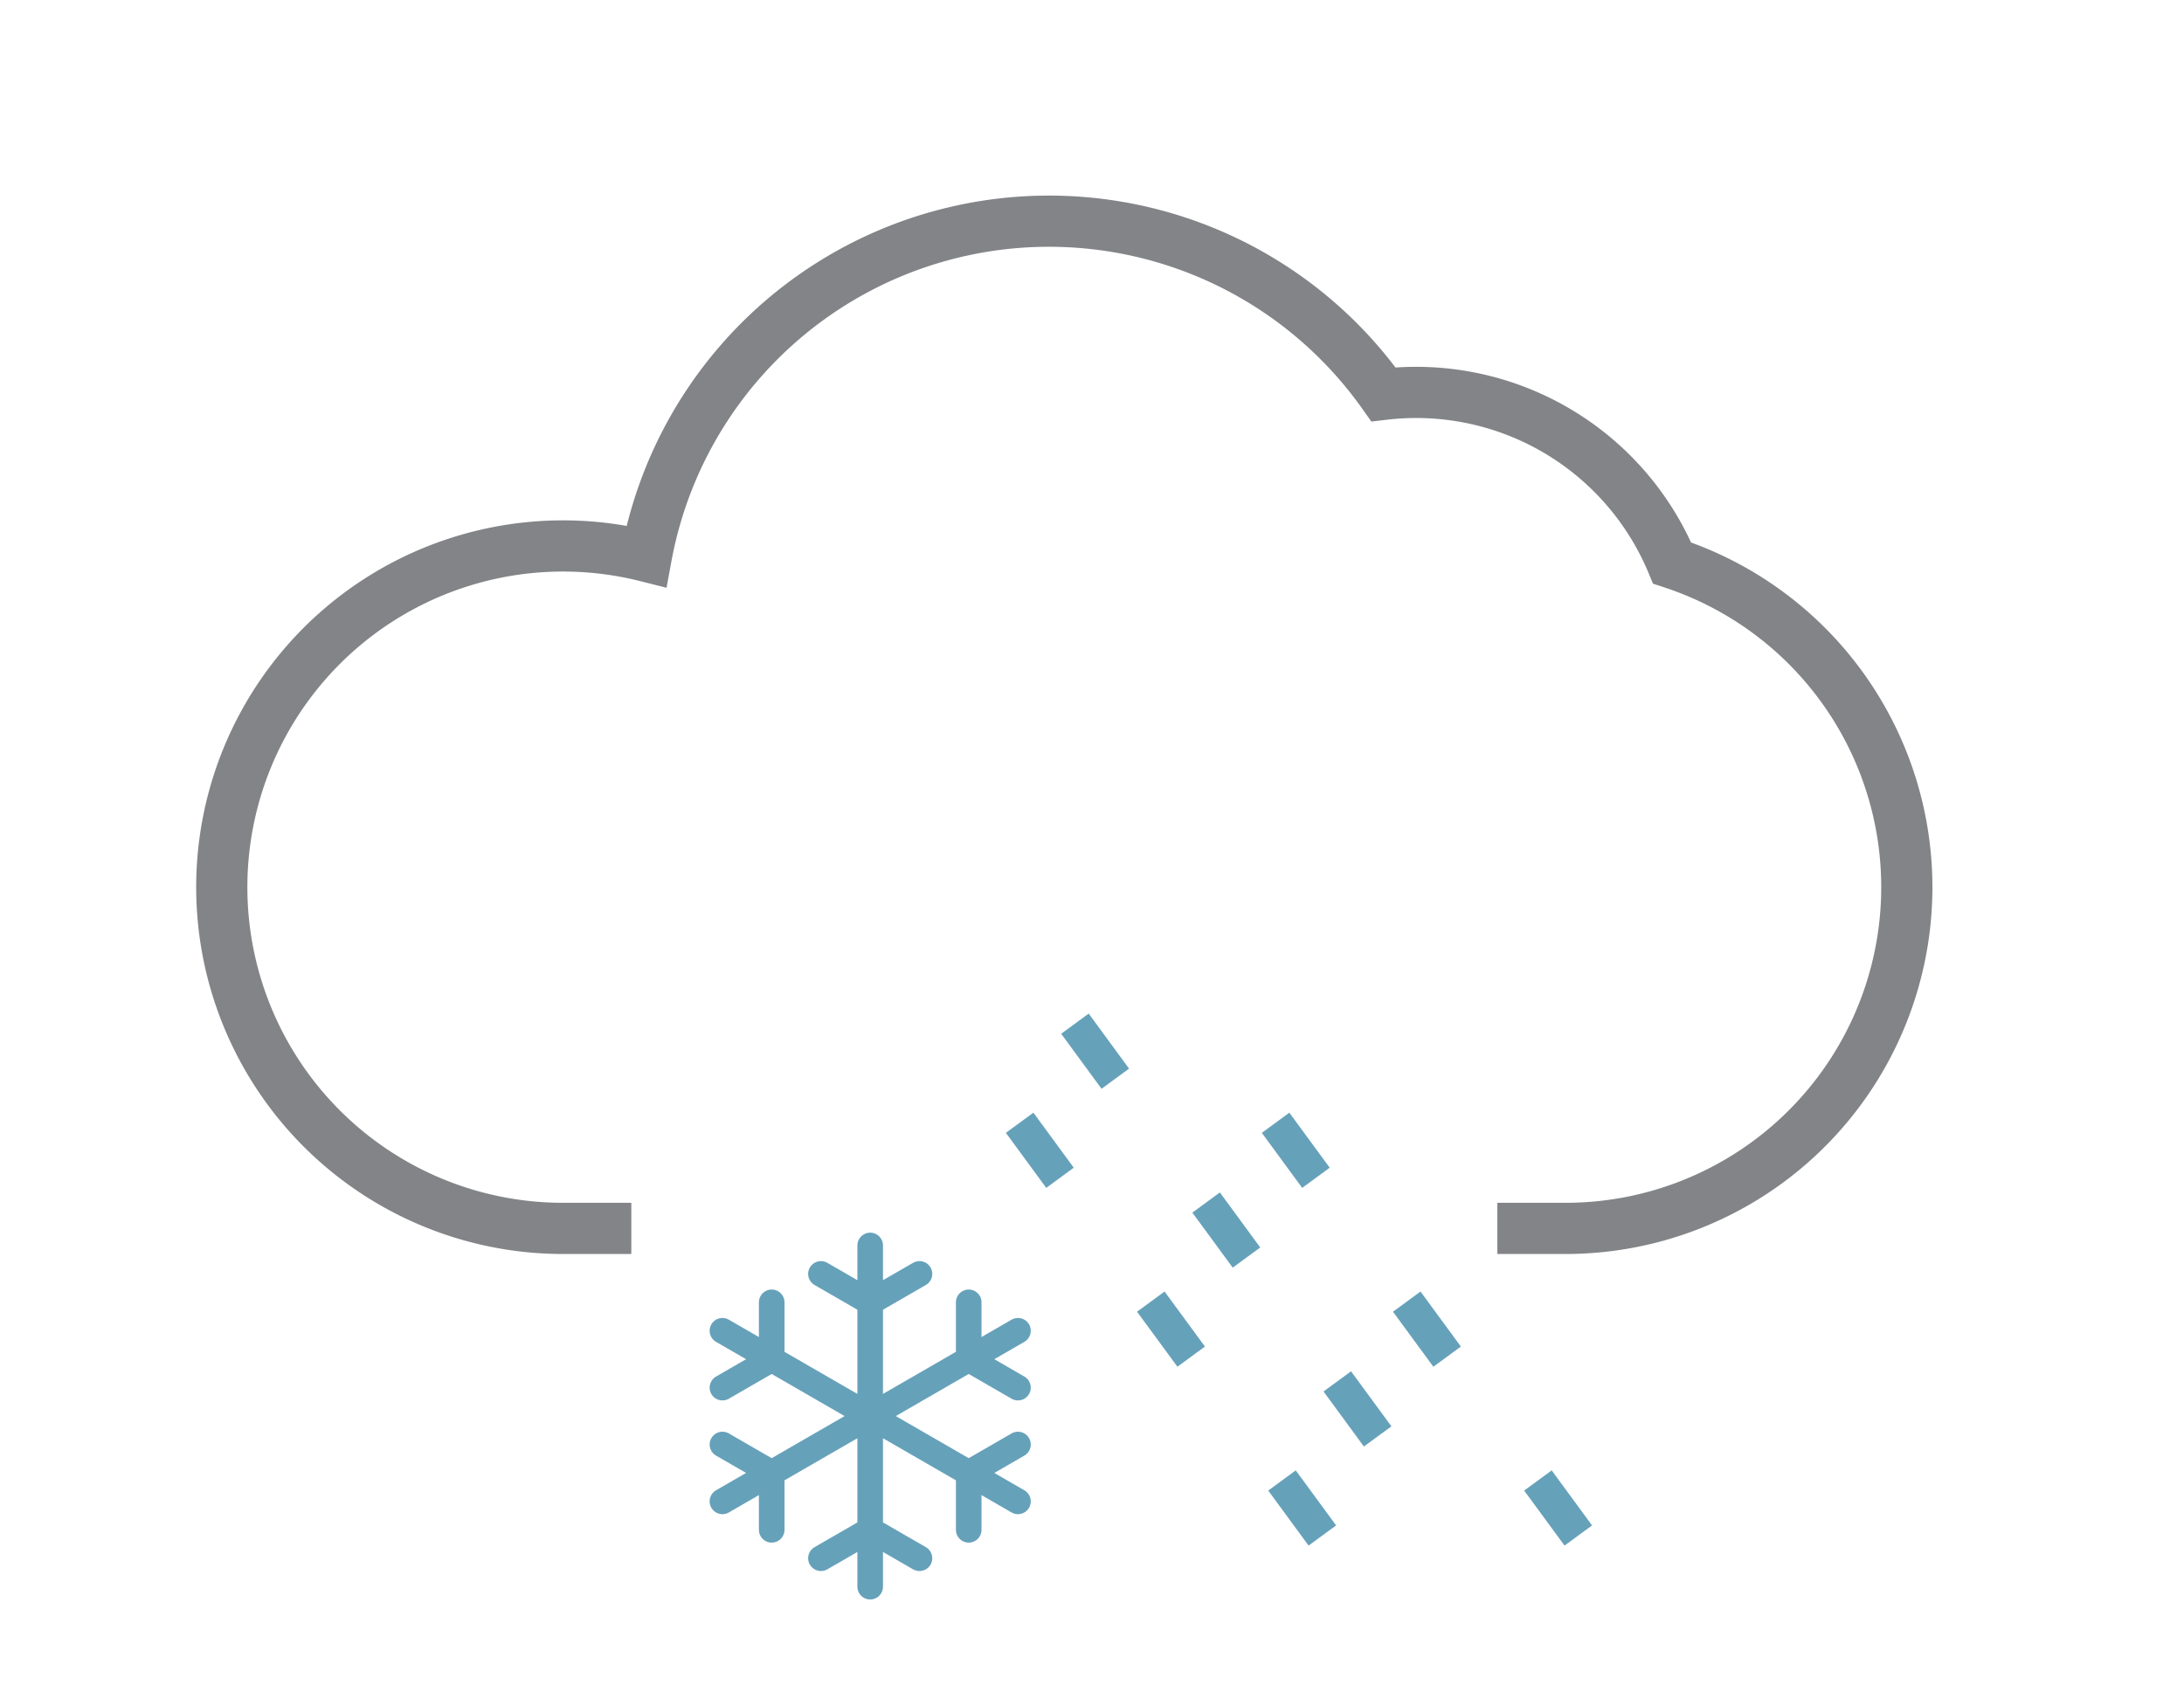 <?xml version="1.0" encoding="UTF-8" standalone="no"?> <!DOCTYPE svg PUBLIC "-//W3C//DTD SVG 1.1//EN" "http://www.w3.org/Graphics/SVG/1.1/DTD/svg11.dtd"> <svg xmlns="http://www.w3.org/2000/svg" version="1.1" width="128" height="100" viewBox="-64 -50 128 100"><g stroke-width="3"><path stroke="#828487" fill="none" d="M -31,22 m 4,0 h -4 a 20,20 0 1 1 4.88,-39.395 a 24,24 0 0 1 43.201,-9.491 a 16.25,16.25 0 0 1 16.919,9.886 a 20,20 0 0 1 -6.245,39h -4" /><path stroke="#66a1ba" stroke-width="1.5" stroke-linecap="round" fill="none" d="M -13,23 l 0.0,20.0 m -8.66,-15.0 l 17.321,10.0 m -17.321,-0.0 l 17.321,-10.0 m -8.66,-5.0 m 2.887,1.667 l -2.887,1.667 l -2.887,-1.667 m 2.887,-1.667 m -8.66,5.0 m 2.887,-1.667 l -0.0,3.333 l -2.887,1.667 m 0.0,-3.333 m -0.0,10.0 m 0.0,-3.333 l 2.887,1.667 l 0.0,3.333 m -2.887,-1.667 m 8.66,5.0 m -2.887,-1.667 l 2.887,-1.667 l 2.887,1.667 m -2.887,1.667 m 8.66,-5.0 m -2.887,1.667 l 0.0,-3.333 l 2.887,-1.667 m -0.0,3.333 m 0.0,-10.0 m -0.0,3.333 l -2.887,-1.667 l -0.0,-3.333 m 2.887,1.667 " /><path stroke="#66a1ba" fille="none" stroke-dasharray="4 9" stroke-width="2" d="M 13.5,40 l -22,-30 m 7.5,0 l 22,30 m 7.5,0 l -22,-30 m 7.5,0 " /></g></svg>